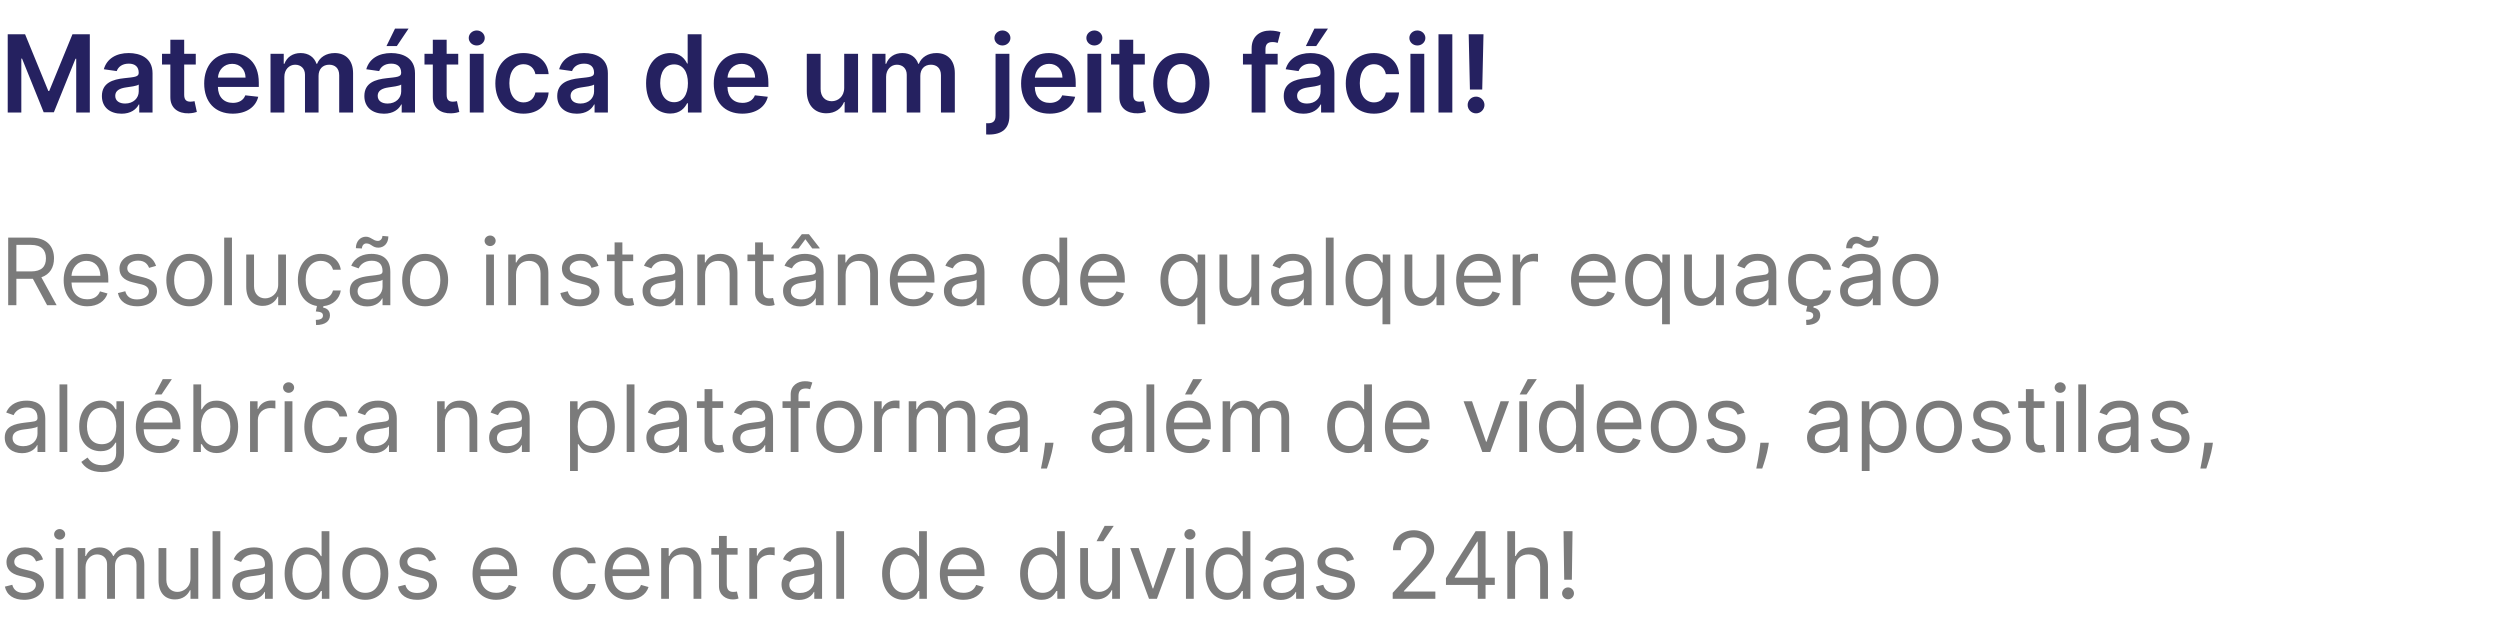 <svg width="511" height="131" viewBox="0 0 511 131" fill="none" xmlns="http://www.w3.org/2000/svg">
<path d="M1.673 62.389H3.347V56.991H6.369C6.491 56.991 6.605 56.991 6.72 56.985L9.635 62.389H11.578L8.454 56.681C10.215 56.08 11.038 54.643 11.038 52.808C11.038 50.366 9.581 48.571 6.342 48.571H1.673V62.389ZM3.347 55.48V50.055H6.288C8.528 50.055 9.392 51.148 9.392 52.808C9.392 54.468 8.528 55.48 6.315 55.48H3.347ZM17.845 62.605C19.95 62.605 21.488 61.552 21.974 59.987L20.436 59.555C20.031 60.635 19.093 61.175 17.845 61.175C15.976 61.175 14.687 59.967 14.613 57.747H22.136V57.072C22.136 53.213 19.842 51.891 17.683 51.891C14.876 51.891 13.014 54.103 13.014 57.288C13.014 60.473 14.849 62.605 17.845 62.605ZM14.613 56.371C14.721 54.758 15.861 53.321 17.683 53.321C19.41 53.321 20.516 54.616 20.516 56.371H14.613ZM31.899 54.346C31.4 52.876 30.28 51.891 28.228 51.891C26.042 51.891 24.423 53.132 24.423 54.886C24.423 56.317 25.273 57.275 27.176 57.72L28.903 58.125C29.949 58.368 30.442 58.867 30.442 59.582C30.442 60.473 29.497 61.202 28.012 61.202C26.71 61.202 25.894 60.642 25.61 59.528L24.099 59.906C24.47 61.667 25.921 62.605 28.04 62.605C30.448 62.605 32.088 61.289 32.088 59.501C32.088 58.057 31.184 57.147 29.335 56.694L27.797 56.317C26.569 56.013 26.015 55.601 26.015 54.805C26.015 53.915 26.96 53.267 28.228 53.267C29.618 53.267 30.192 54.036 30.468 54.751L31.899 54.346ZM38.695 62.605C41.502 62.605 43.391 60.473 43.391 57.261C43.391 54.023 41.502 51.891 38.695 51.891C35.888 51.891 33.999 54.023 33.999 57.261C33.999 60.473 35.888 62.605 38.695 62.605ZM38.695 61.175C36.563 61.175 35.591 59.339 35.591 57.261C35.591 55.183 36.563 53.321 38.695 53.321C40.827 53.321 41.799 55.183 41.799 57.261C41.799 59.339 40.827 61.175 38.695 61.175ZM47.414 48.571H45.822V62.389H47.414V48.571ZM56.862 58.152C56.862 60.095 55.377 60.986 54.19 60.986C52.867 60.986 51.923 60.014 51.923 58.503V52.025H50.33V58.611C50.33 61.255 51.734 62.524 53.677 62.524C55.242 62.524 56.268 61.687 56.754 60.635H56.862V62.389H58.454V52.025H56.862V58.152ZM66.1 62.578C68.104 62.382 69.406 61.06 69.656 59.366H68.064C67.767 60.5 66.822 61.175 65.581 61.175C63.691 61.175 62.477 59.609 62.477 57.207C62.477 54.859 63.718 53.321 65.581 53.321C66.984 53.321 67.821 54.184 68.064 55.129H69.656C69.386 53.186 67.74 51.891 65.554 51.891C62.747 51.891 60.885 54.103 60.885 57.261C60.885 60.068 62.342 62.173 64.784 62.544L64.555 63.657C65.581 63.739 66.013 63.9 66.013 64.521C66.013 65.142 65.392 65.385 64.555 65.385L64.609 66.437C66.471 66.437 67.443 65.628 67.443 64.467C67.443 63.415 66.741 62.983 66.04 62.875L66.1 62.578ZM75.034 62.632C76.842 62.632 77.786 61.66 78.11 60.986H78.191V62.389H79.784V55.561C79.784 52.268 77.273 51.891 75.951 51.891C74.386 51.891 72.605 52.43 71.795 54.319L73.306 54.859C73.657 54.103 74.487 53.294 76.005 53.294C77.469 53.294 78.191 54.07 78.191 55.399V55.453C78.191 56.222 77.409 56.155 75.519 56.398C73.596 56.647 71.498 57.072 71.498 59.447C71.498 61.471 73.063 62.632 75.034 62.632ZM75.276 61.202C74.008 61.202 73.09 60.635 73.09 59.528C73.09 58.314 74.197 57.936 75.438 57.774C76.113 57.693 77.921 57.504 78.191 57.18V58.638C78.191 59.933 77.166 61.202 75.276 61.202ZM73.981 50.784C73.981 50.217 74.359 49.758 74.871 49.758C75.897 49.758 76.086 50.622 77.328 50.622C78.488 50.622 79.379 49.731 79.379 48.328L78.164 48.22C78.164 48.787 77.759 49.246 77.246 49.246C76.275 49.246 75.816 48.382 74.791 48.382C73.63 48.382 72.739 49.353 72.739 50.73L73.981 50.784ZM86.9 62.605C89.707 62.605 91.596 60.473 91.596 57.261C91.596 54.023 89.707 51.891 86.9 51.891C84.093 51.891 82.204 54.023 82.204 57.261C82.204 60.473 84.093 62.605 86.9 62.605ZM86.9 61.175C84.768 61.175 83.796 59.339 83.796 57.261C83.796 55.183 84.768 53.321 86.9 53.321C89.032 53.321 90.004 55.183 90.004 57.261C90.004 59.339 89.032 61.175 86.9 61.175ZM99.371 62.389H100.963V52.025H99.371V62.389ZM100.18 50.298C100.801 50.298 101.314 49.812 101.314 49.219C101.314 48.625 100.801 48.139 100.18 48.139C99.559 48.139 99.047 48.625 99.047 49.219C99.047 49.812 99.559 50.298 100.18 50.298ZM105.472 56.155C105.472 54.346 106.592 53.321 108.116 53.321C109.594 53.321 110.491 54.286 110.491 55.912V62.389H112.084V55.804C112.084 53.159 110.674 51.891 108.575 51.891C107.01 51.891 106.038 52.592 105.553 53.645H105.418V52.025H103.879V62.389H105.472V56.155ZM122.334 54.346C121.835 52.876 120.715 51.891 118.664 51.891C116.478 51.891 114.859 53.132 114.859 54.886C114.859 56.317 115.709 57.275 117.611 57.72L119.339 58.125C120.384 58.368 120.877 58.867 120.877 59.582C120.877 60.473 119.932 61.202 118.448 61.202C117.146 61.202 116.329 60.642 116.046 59.528L114.535 59.906C114.906 61.667 116.356 62.605 118.475 62.605C120.884 62.605 122.523 61.289 122.523 59.501C122.523 58.057 121.619 57.147 119.771 56.694L118.232 56.317C117.004 56.013 116.451 55.601 116.451 54.805C116.451 53.915 117.396 53.267 118.664 53.267C120.054 53.267 120.627 54.036 120.904 54.751L122.334 54.346ZM129.427 52.025H127.214V49.542H125.622V52.025H124.057V53.375H125.622V59.852C125.622 61.66 127.079 62.524 128.429 62.524C129.023 62.524 129.4 62.416 129.616 62.335L129.292 60.905C129.157 60.932 128.942 60.986 128.591 60.986C127.889 60.986 127.214 60.77 127.214 59.42V53.375H129.427V52.025ZM134.872 62.632C136.681 62.632 137.625 61.66 137.949 60.986H138.03V62.389H139.622V55.561C139.622 52.268 137.112 51.891 135.79 51.891C134.225 51.891 132.443 52.43 131.634 54.319L133.145 54.859C133.496 54.103 134.326 53.294 135.844 53.294C137.308 53.294 138.03 54.07 138.03 55.399V55.453C138.03 56.222 137.247 56.155 135.358 56.398C133.435 56.647 131.337 57.072 131.337 59.447C131.337 61.471 132.902 62.632 134.872 62.632ZM135.115 61.202C133.847 61.202 132.929 60.635 132.929 59.528C132.929 58.314 134.036 57.936 135.277 57.774C135.952 57.693 137.76 57.504 138.03 57.18V58.638C138.03 59.933 137.004 61.202 135.115 61.202ZM144.121 56.155C144.121 54.346 145.241 53.321 146.766 53.321C148.244 53.321 149.141 54.286 149.141 55.912V62.389H150.733V55.804C150.733 53.159 149.323 51.891 147.225 51.891C145.659 51.891 144.688 52.592 144.202 53.645H144.067V52.025H142.529V62.389H144.121V56.155ZM158.15 52.025H155.937V49.542H154.345V52.025H152.779V53.375H154.345V59.852C154.345 61.66 155.802 62.524 157.151 62.524C157.745 62.524 158.123 62.416 158.339 62.335L158.015 60.905C157.88 60.932 157.664 60.986 157.313 60.986C156.612 60.986 155.937 60.77 155.937 59.42V53.375H158.15V52.025ZM163.595 62.632C165.403 62.632 166.348 61.66 166.672 60.986H166.753V62.389H168.345V55.561C168.345 52.268 165.835 51.891 164.513 51.891C162.947 51.891 161.166 52.43 160.356 54.319L161.868 54.859C162.219 54.103 163.048 53.294 164.567 53.294C166.031 53.294 166.753 54.07 166.753 55.399V55.453C166.753 56.222 165.97 56.155 164.081 56.398C162.158 56.647 160.059 57.072 160.059 59.447C160.059 61.471 161.625 62.632 163.595 62.632ZM163.838 61.202C162.569 61.202 161.652 60.635 161.652 59.528C161.652 58.314 162.758 57.936 164 57.774C164.675 57.693 166.483 57.504 166.753 57.18V58.638C166.753 59.933 165.727 61.202 163.838 61.202ZM163.217 50.784L164.621 48.895L166.024 50.784H167.535V50.676L165.349 47.869H163.892L161.706 50.676V50.784H163.217ZM172.844 56.155C172.844 54.346 173.964 53.321 175.489 53.321C176.966 53.321 177.864 54.286 177.864 55.912V62.389H179.456V55.804C179.456 53.159 178.046 51.891 175.947 51.891C174.382 51.891 173.41 52.592 172.925 53.645H172.79V52.025H171.251V62.389H172.844V56.155ZM186.711 62.605C188.816 62.605 190.354 61.552 190.84 59.987L189.302 59.555C188.897 60.635 187.959 61.175 186.711 61.175C184.842 61.175 183.553 59.967 183.479 57.747H191.002V57.072C191.002 53.213 188.708 51.891 186.549 51.891C183.742 51.891 181.88 54.103 181.88 57.288C181.88 60.473 183.715 62.605 186.711 62.605ZM183.479 56.371C183.587 54.758 184.727 53.321 186.549 53.321C188.276 53.321 189.383 54.616 189.383 56.371H183.479ZM196.474 62.632C198.282 62.632 199.227 61.66 199.551 60.986H199.632V62.389H201.224V55.561C201.224 52.268 198.714 51.891 197.392 51.891C195.826 51.891 194.045 52.43 193.235 54.319L194.747 54.859C195.097 54.103 195.927 53.294 197.445 53.294C198.91 53.294 199.632 54.07 199.632 55.399V55.453C199.632 56.222 198.849 56.155 196.96 56.398C195.037 56.647 192.938 57.072 192.938 59.447C192.938 61.471 194.504 62.632 196.474 62.632ZM196.717 61.202C195.448 61.202 194.531 60.635 194.531 59.528C194.531 58.314 195.637 57.936 196.879 57.774C197.553 57.693 199.362 57.504 199.632 57.18V58.638C199.632 59.933 198.606 61.202 196.717 61.202ZM213.387 62.605C215.384 62.605 216.059 61.364 216.41 60.797H216.599V62.389H218.137V48.571H216.545V53.672H216.41C216.059 53.132 215.438 51.891 213.414 51.891C210.796 51.891 208.988 53.969 208.988 57.234C208.988 60.527 210.796 62.605 213.387 62.605ZM213.603 61.175C211.606 61.175 210.581 59.42 210.581 57.207C210.581 55.021 211.579 53.321 213.603 53.321C215.546 53.321 216.572 54.886 216.572 57.207C216.572 59.555 215.519 61.175 213.603 61.175ZM225.62 62.605C227.725 62.605 229.263 61.552 229.749 59.987L228.211 59.555C227.806 60.635 226.868 61.175 225.62 61.175C223.751 61.175 222.462 59.967 222.388 57.747H229.911V57.072C229.911 53.213 227.617 51.891 225.458 51.891C222.651 51.891 220.789 54.103 220.789 57.288C220.789 60.473 222.624 62.605 225.62 62.605ZM222.388 56.371C222.496 54.758 223.636 53.321 225.458 53.321C227.185 53.321 228.292 54.616 228.292 56.371H222.388ZM246.34 66.275V52.025H244.802V53.672H244.613C244.262 53.132 243.642 51.891 241.617 51.891C239 51.891 237.191 53.969 237.191 57.234C237.191 60.527 239 62.605 241.59 62.605C243.588 62.605 244.262 61.364 244.613 60.797H244.748V66.275H246.34ZM244.775 57.207C244.775 59.555 243.723 61.175 241.806 61.175C239.809 61.175 238.784 59.42 238.784 57.207C238.784 55.021 239.782 53.321 241.806 53.321C243.75 53.321 244.775 54.886 244.775 57.207ZM255.786 58.152C255.786 60.095 254.302 60.986 253.115 60.986C251.792 60.986 250.848 60.014 250.848 58.503V52.025H249.255V58.611C249.255 61.255 250.659 62.524 252.602 62.524C254.167 62.524 255.193 61.687 255.679 60.635H255.786V62.389H257.379V52.025H255.786V58.152ZM263.345 62.632C265.153 62.632 266.098 61.66 266.422 60.986H266.503V62.389H268.095V55.561C268.095 52.268 265.585 51.891 264.263 51.891C262.697 51.891 260.916 52.43 260.106 54.319L261.618 54.859C261.969 54.103 262.798 53.294 264.317 53.294C265.781 53.294 266.503 54.07 266.503 55.399V55.453C266.503 56.222 265.72 56.155 263.831 56.398C261.908 56.647 259.809 57.072 259.809 59.447C259.809 61.471 261.375 62.632 263.345 62.632ZM263.588 61.202C262.319 61.202 261.402 60.635 261.402 59.528C261.402 58.314 262.508 57.936 263.75 57.774C264.425 57.693 266.233 57.504 266.503 57.18V58.638C266.503 59.933 265.477 61.202 263.588 61.202ZM272.594 48.571H271.001V62.389H272.594V48.571ZM284.173 66.275V52.025H282.635V53.672H282.446C282.095 53.132 281.475 51.891 279.45 51.891C276.833 51.891 275.024 53.969 275.024 57.234C275.024 60.527 276.833 62.605 279.423 62.605C281.421 62.605 282.095 61.364 282.446 60.797H282.581V66.275H284.173ZM282.608 57.207C282.608 59.555 281.556 61.175 279.639 61.175C277.642 61.175 276.617 59.42 276.617 57.207C276.617 55.021 277.615 53.321 279.639 53.321C281.583 53.321 282.608 54.886 282.608 57.207ZM293.619 58.152C293.619 60.095 292.135 60.986 290.948 60.986C289.625 60.986 288.681 60.014 288.681 58.503V52.025H287.088V58.611C287.088 61.255 288.492 62.524 290.435 62.524C292 62.524 293.026 61.687 293.512 60.635H293.619V62.389H295.212V52.025H293.619V58.152ZM302.473 62.605C304.579 62.605 306.117 61.552 306.603 59.987L305.064 59.555C304.66 60.635 303.722 61.175 302.473 61.175C300.604 61.175 299.316 59.967 299.242 57.747H306.765V57.072C306.765 53.213 304.471 51.891 302.312 51.891C299.505 51.891 297.642 54.103 297.642 57.288C297.642 60.473 299.478 62.605 302.473 62.605ZM299.242 56.371C299.35 54.758 300.49 53.321 302.312 53.321C304.039 53.321 305.145 54.616 305.145 56.371H299.242ZM309.187 62.389H310.779V55.831C310.779 54.427 311.886 53.402 313.397 53.402C313.822 53.402 314.261 53.483 314.369 53.51V51.891C314.187 51.877 313.768 51.864 313.532 51.864C312.291 51.864 311.211 52.565 310.833 53.591H310.725V52.025H309.187V62.389ZM325.945 62.605C328.05 62.605 329.589 61.552 330.074 59.987L328.536 59.555C328.131 60.635 327.193 61.175 325.945 61.175C324.076 61.175 322.787 59.967 322.713 57.747H330.236V57.072C330.236 53.213 327.942 51.891 325.783 51.891C322.976 51.891 321.114 54.103 321.114 57.288C321.114 60.473 322.949 62.605 325.945 62.605ZM322.713 56.371C322.821 54.758 323.961 53.321 325.783 53.321C327.51 53.321 328.617 54.616 328.617 56.371H322.713ZM341.322 66.275V52.025H339.784V53.672H339.595C339.244 53.132 338.623 51.891 336.599 51.891C333.981 51.891 332.173 53.969 332.173 57.234C332.173 60.527 333.981 62.605 336.572 62.605C338.569 62.605 339.244 61.364 339.595 60.797H339.73V66.275H341.322ZM339.757 57.207C339.757 59.555 338.704 61.175 336.788 61.175C334.791 61.175 333.765 59.42 333.765 57.207C333.765 55.021 334.764 53.321 336.788 53.321C338.731 53.321 339.757 54.886 339.757 57.207ZM350.768 58.152C350.768 60.095 349.284 60.986 348.096 60.986C346.774 60.986 345.829 60.014 345.829 58.503V52.025H344.237V58.611C344.237 61.255 345.64 62.524 347.583 62.524C349.149 62.524 350.174 61.687 350.66 60.635H350.768V62.389H352.36V52.025H350.768V58.152ZM358.326 62.632C360.135 62.632 361.079 61.66 361.403 60.986H361.484V62.389H363.076V55.561C363.076 52.268 360.566 51.891 359.244 51.891C357.679 51.891 355.897 52.43 355.088 54.319L356.599 54.859C356.95 54.103 357.78 53.294 359.298 53.294C360.762 53.294 361.484 54.07 361.484 55.399V55.453C361.484 56.222 360.701 56.155 358.812 56.398C356.889 56.647 354.791 57.072 354.791 59.447C354.791 61.471 356.356 62.632 358.326 62.632ZM358.569 61.202C357.301 61.202 356.383 60.635 356.383 59.528C356.383 58.314 357.49 57.936 358.731 57.774C359.406 57.693 361.214 57.504 361.484 57.18V58.638C361.484 59.933 360.459 61.202 358.569 61.202ZM370.713 62.578C372.716 62.382 374.019 61.06 374.268 59.366H372.676C372.379 60.5 371.434 61.175 370.193 61.175C368.304 61.175 367.089 59.609 367.089 57.207C367.089 54.859 368.331 53.321 370.193 53.321C371.596 53.321 372.433 54.184 372.676 55.129H374.268C373.998 53.186 372.352 51.891 370.166 51.891C367.359 51.891 365.497 54.103 365.497 57.261C365.497 60.068 366.954 62.173 369.397 62.544L369.167 63.657C370.193 63.739 370.625 63.9 370.625 64.521C370.625 65.142 370.004 65.385 369.167 65.385L369.221 66.437C371.084 66.437 372.055 65.628 372.055 64.467C372.055 63.415 371.354 62.983 370.652 62.875L370.713 62.578ZM379.646 62.632C381.454 62.632 382.399 61.66 382.722 60.986H382.803V62.389H384.396V55.561C384.396 52.268 381.886 51.891 380.563 51.891C378.998 51.891 377.217 52.43 376.407 54.319L377.919 54.859C378.269 54.103 379.099 53.294 380.617 53.294C382.081 53.294 382.803 54.07 382.803 55.399V55.453C382.803 56.222 382.021 56.155 380.132 56.398C378.209 56.647 376.11 57.072 376.11 59.447C376.11 61.471 377.676 62.632 379.646 62.632ZM379.889 61.202C378.62 61.202 377.703 60.635 377.703 59.528C377.703 58.314 378.809 57.936 380.051 57.774C380.725 57.693 382.534 57.504 382.803 57.18V58.638C382.803 59.933 381.778 61.202 379.889 61.202ZM378.593 50.784C378.593 50.217 378.971 49.758 379.484 49.758C380.509 49.758 380.698 50.622 381.94 50.622C383.1 50.622 383.991 49.731 383.991 48.328L382.776 48.22C382.776 48.787 382.372 49.246 381.859 49.246C380.887 49.246 380.428 48.382 379.403 48.382C378.242 48.382 377.352 49.353 377.352 50.73L378.593 50.784ZM391.512 62.605C394.319 62.605 396.208 60.473 396.208 57.261C396.208 54.023 394.319 51.891 391.512 51.891C388.706 51.891 386.816 54.023 386.816 57.261C386.816 60.473 388.706 62.605 391.512 62.605ZM391.512 61.175C389.38 61.175 388.409 59.339 388.409 57.261C388.409 55.183 389.38 53.321 391.512 53.321C393.644 53.321 394.616 55.183 394.616 57.261C394.616 59.339 393.644 61.175 391.512 61.175ZM4.507 92.632C6.315 92.632 7.26 91.66 7.584 90.986H7.665V92.389H9.257V85.561C9.257 82.268 6.747 81.891 5.425 81.891C3.859 81.891 2.078 82.43 1.268 84.319L2.78 84.859C3.131 84.103 3.961 83.294 5.479 83.294C6.943 83.294 7.665 84.07 7.665 85.399V85.453C7.665 86.222 6.882 86.155 4.993 86.398C3.07 86.647 0.972 87.072 0.972 89.447C0.972 91.471 2.537 92.632 4.507 92.632ZM4.75 91.201C3.482 91.201 2.564 90.635 2.564 89.528C2.564 88.314 3.67 87.936 4.912 87.774C5.587 87.693 7.395 87.504 7.665 87.18V88.638C7.665 89.933 6.639 91.201 4.75 91.201ZM13.756 78.571H12.163V92.389H13.756V78.571ZM20.855 96.491C23.338 96.491 25.336 95.358 25.336 92.686V82.025H23.797V83.672H23.635C23.284 83.132 22.637 81.891 20.613 81.891C17.995 81.891 16.186 83.969 16.186 87.153C16.186 90.392 18.076 92.227 20.586 92.227C22.61 92.227 23.258 91.04 23.608 90.473H23.743V92.578C23.743 94.305 22.529 95.088 20.855 95.088C18.973 95.088 18.312 94.096 17.887 93.523L16.618 94.413C17.266 95.499 18.541 96.491 20.855 96.491ZM20.802 90.797C18.804 90.797 17.779 89.285 17.779 87.126C17.779 85.021 18.777 83.321 20.802 83.321C22.745 83.321 23.77 84.886 23.77 87.126C23.77 89.42 22.718 90.797 20.802 90.797ZM32.596 92.605C34.701 92.605 36.239 91.552 36.725 89.987L35.186 89.555C34.782 90.635 33.844 91.174 32.596 91.174C30.727 91.174 29.438 89.967 29.364 87.747H36.887V87.072C36.887 83.213 34.593 81.891 32.434 81.891C29.627 81.891 27.765 84.103 27.765 87.288C27.765 90.473 29.6 92.605 32.596 92.605ZM29.364 86.371C29.472 84.758 30.612 83.321 32.434 83.321C34.161 83.321 35.267 84.616 35.267 86.371H29.364ZM31.624 80.622H33.027L35.133 77.491H33.27L31.624 80.622ZM39.525 92.389H41.063V90.797H41.252C41.603 91.364 42.278 92.605 44.275 92.605C46.866 92.605 48.674 90.527 48.674 87.234C48.674 83.969 46.866 81.891 44.248 81.891C42.224 81.891 41.603 83.132 41.252 83.672H41.117V78.571H39.525V92.389ZM41.09 87.207C41.09 84.886 42.116 83.321 44.059 83.321C46.083 83.321 47.082 85.021 47.082 87.207C47.082 89.42 46.056 91.174 44.059 91.174C42.143 91.174 41.09 89.555 41.09 87.207ZM51.11 92.389H52.702V85.831C52.702 84.427 53.809 83.402 55.32 83.402C55.745 83.402 56.184 83.483 56.291 83.51V81.891C56.109 81.877 55.691 81.864 55.455 81.864C54.213 81.864 53.134 82.565 52.756 83.591H52.648V82.025H51.11V92.389ZM58.179 92.389H59.771V82.025H58.179V92.389ZM58.989 80.298C59.609 80.298 60.122 79.812 60.122 79.219C60.122 78.625 59.609 78.139 58.989 78.139C58.368 78.139 57.855 78.625 57.855 79.219C57.855 79.812 58.368 80.298 58.989 80.298ZM66.898 92.605C69.192 92.605 70.704 91.201 70.973 89.366H69.381C69.084 90.5 68.14 91.174 66.898 91.174C65.009 91.174 63.794 89.609 63.794 87.207C63.794 84.859 65.036 83.321 66.898 83.321C68.302 83.321 69.138 84.184 69.381 85.129H70.973C70.704 83.186 69.057 81.891 66.871 81.891C64.064 81.891 62.202 84.103 62.202 87.261C62.202 90.365 63.983 92.605 66.898 92.605ZM76.351 92.632C78.159 92.632 79.104 91.66 79.428 90.986H79.508V92.389H81.101V85.561C81.101 82.268 78.591 81.891 77.269 81.891C75.703 81.891 73.922 82.43 73.112 84.319L74.624 84.859C74.974 84.103 75.804 83.294 77.322 83.294C78.787 83.294 79.508 84.07 79.508 85.399V85.453C79.508 86.222 78.726 86.155 76.837 86.398C74.914 86.647 72.815 87.072 72.815 89.447C72.815 91.471 74.381 92.632 76.351 92.632ZM76.594 91.201C75.325 91.201 74.408 90.635 74.408 89.528C74.408 88.314 75.514 87.936 76.756 87.774C77.43 87.693 79.239 87.504 79.508 87.18V88.638C79.508 89.933 78.483 91.201 76.594 91.201ZM90.943 86.155C90.943 84.346 92.063 83.321 93.588 83.321C95.066 83.321 95.963 84.286 95.963 85.912V92.389H97.555V85.804C97.555 83.159 96.145 81.891 94.047 81.891C92.482 81.891 91.51 82.592 91.024 83.645H90.889V82.025H89.351V92.389H90.943V86.155ZM103.515 92.632C105.323 92.632 106.268 91.66 106.592 90.986H106.673V92.389H108.265V85.561C108.265 82.268 105.755 81.891 104.433 81.891C102.867 81.891 101.086 82.43 100.276 84.319L101.788 84.859C102.138 84.103 102.968 83.294 104.487 83.294C105.951 83.294 106.673 84.07 106.673 85.399V85.453C106.673 86.222 105.89 86.155 104.001 86.398C102.078 86.647 99.979 87.072 99.979 89.447C99.979 91.471 101.545 92.632 103.515 92.632ZM103.758 91.201C102.489 91.201 101.572 90.635 101.572 89.528C101.572 88.314 102.678 87.936 103.92 87.774C104.594 87.693 106.403 87.504 106.673 87.18V88.638C106.673 89.933 105.647 91.201 103.758 91.201ZM116.515 96.275H118.107V90.797H118.242C118.593 91.364 119.268 92.605 121.265 92.605C123.856 92.605 125.664 90.527 125.664 87.234C125.664 83.969 123.856 81.891 121.238 81.891C119.214 81.891 118.593 83.132 118.242 83.672H118.053V82.025H116.515V96.275ZM118.08 87.207C118.08 84.886 119.106 83.321 121.049 83.321C123.073 83.321 124.072 85.021 124.072 87.207C124.072 89.42 123.046 91.174 121.049 91.174C119.133 91.174 118.08 89.555 118.08 87.207ZM129.685 78.571H128.093V92.389H129.685V78.571ZM135.652 92.632C137.46 92.632 138.404 91.66 138.728 90.986H138.809V92.389H140.402V85.561C140.402 82.268 137.892 81.891 136.569 81.891C135.004 81.891 133.223 82.43 132.413 84.319L133.924 84.859C134.275 84.103 135.105 83.294 136.623 83.294C138.087 83.294 138.809 84.07 138.809 85.399V85.453C138.809 86.222 138.027 86.155 136.137 86.398C134.214 86.647 132.116 87.072 132.116 89.447C132.116 91.471 133.681 92.632 135.652 92.632ZM135.895 91.201C134.626 91.201 133.708 90.635 133.708 89.528C133.708 88.314 134.815 87.936 136.056 87.774C136.731 87.693 138.539 87.504 138.809 87.18V88.638C138.809 89.933 137.784 91.201 135.895 91.201ZM147.815 82.025H145.602V79.542H144.01V82.025H142.444V83.375H144.01V89.852C144.01 91.66 145.467 92.524 146.816 92.524C147.41 92.524 147.788 92.416 148.004 92.335L147.68 90.905C147.545 90.932 147.329 90.986 146.978 90.986C146.277 90.986 145.602 90.77 145.602 89.42V83.375H147.815V82.025ZM153.26 92.632C155.068 92.632 156.013 91.66 156.337 90.986H156.418V92.389H158.01V85.561C158.01 82.268 155.5 81.891 154.178 81.891C152.612 81.891 150.831 82.43 150.021 84.319L151.533 84.859C151.884 84.103 152.714 83.294 154.232 83.294C155.696 83.294 156.418 84.07 156.418 85.399V85.453C156.418 86.222 155.635 86.155 153.746 86.398C151.823 86.647 149.725 87.072 149.725 89.447C149.725 91.471 151.29 92.632 153.26 92.632ZM153.503 91.201C152.234 91.201 151.317 90.635 151.317 89.528C151.317 88.314 152.423 87.936 153.665 87.774C154.34 87.693 156.148 87.504 156.418 87.18V88.638C156.418 89.933 155.392 91.201 153.503 91.201ZM165.531 82.025H163.21V80.973C163.21 79.947 163.642 79.407 164.695 79.407C165.154 79.407 165.423 79.516 165.585 79.569L166.044 78.193C165.801 78.085 165.316 77.923 164.533 77.923C163.048 77.923 161.618 78.814 161.618 80.595V82.025H159.945V83.375H161.618V92.389H163.21V83.375H165.531V82.025ZM171.547 92.605C174.353 92.605 176.243 90.473 176.243 87.261C176.243 84.023 174.353 81.891 171.547 81.891C168.74 81.891 166.85 84.023 166.85 87.261C166.85 90.473 168.74 92.605 171.547 92.605ZM171.547 91.174C169.414 91.174 168.443 89.339 168.443 87.261C168.443 85.183 169.414 83.321 171.547 83.321C173.679 83.321 174.65 85.183 174.65 87.261C174.65 89.339 173.679 91.174 171.547 91.174ZM178.673 92.389H180.266V85.831C180.266 84.427 181.372 83.402 182.883 83.402C183.309 83.402 183.747 83.483 183.855 83.51V81.891C183.673 81.877 183.255 81.864 183.018 81.864C181.777 81.864 180.697 82.565 180.32 83.591H180.212V82.025H178.673V92.389ZM185.743 92.389H187.335V85.912C187.335 84.394 188.441 83.321 189.683 83.321C190.891 83.321 191.734 84.11 191.734 85.291V92.389H193.353V85.642C193.353 84.306 194.19 83.321 195.647 83.321C196.781 83.321 197.752 83.921 197.752 85.453V92.389H199.345V85.453C199.345 83.017 198.036 81.891 196.187 81.891C194.703 81.891 193.616 82.572 193.083 83.645H192.975C192.463 82.538 191.559 81.891 190.196 81.891C188.846 81.891 187.848 82.538 187.416 83.645H187.281V82.025H185.743V92.389ZM205.306 92.632C207.114 92.632 208.059 91.66 208.383 90.986H208.464V92.389H210.056V85.561C210.056 82.268 207.546 81.891 206.224 81.891C204.658 81.891 202.877 82.43 202.067 84.319L203.579 84.859C203.93 84.103 204.759 83.294 206.278 83.294C207.742 83.294 208.464 84.07 208.464 85.399V85.453C208.464 86.222 207.681 86.155 205.792 86.398C203.869 86.647 201.77 87.072 201.77 89.447C201.77 91.471 203.336 92.632 205.306 92.632ZM205.549 91.201C204.28 91.201 203.363 90.635 203.363 89.528C203.363 88.314 204.469 87.936 205.711 87.774C206.385 87.693 208.194 87.504 208.464 87.18V88.638C208.464 89.933 207.438 91.201 205.549 91.201ZM215.337 90.5H213.61L213.529 91.255C213.333 93.084 212.949 94.906 212.773 95.763H213.988C214.312 94.845 215 92.767 215.229 91.228L215.337 90.5ZM226.681 92.632C228.489 92.632 229.434 91.66 229.758 90.986H229.839V92.389H231.431V85.561C231.431 82.268 228.921 81.891 227.599 81.891C226.033 81.891 224.252 82.43 223.442 84.319L224.954 84.859C225.305 84.103 226.134 83.294 227.653 83.294C229.117 83.294 229.839 84.07 229.839 85.399V85.453C229.839 86.222 229.056 86.155 227.167 86.398C225.244 86.647 223.145 87.072 223.145 89.447C223.145 91.471 224.711 92.632 226.681 92.632ZM226.924 91.201C225.655 91.201 224.738 90.635 224.738 89.528C224.738 88.314 225.844 87.936 227.086 87.774C227.76 87.693 229.569 87.504 229.839 87.18V88.638C229.839 89.933 228.813 91.201 226.924 91.201ZM235.93 78.571H234.337V92.389H235.93V78.571ZM243.191 92.605C245.296 92.605 246.835 91.552 247.32 89.987L245.782 89.555C245.377 90.635 244.439 91.174 243.191 91.174C241.322 91.174 240.034 89.967 239.959 87.747H247.482V87.072C247.482 83.213 245.188 81.891 243.029 81.891C240.222 81.891 238.36 84.103 238.36 87.288C238.36 90.473 240.195 92.605 243.191 92.605ZM239.959 86.371C240.067 84.758 241.208 83.321 243.029 83.321C244.757 83.321 245.863 84.616 245.863 86.371H239.959ZM242.22 80.622H243.623L245.728 77.491H243.866L242.22 80.622ZM249.905 92.389H251.497V85.912C251.497 84.394 252.604 83.321 253.845 83.321C255.053 83.321 255.896 84.11 255.896 85.291V92.389H257.515V85.642C257.515 84.306 258.352 83.321 259.809 83.321C260.943 83.321 261.915 83.921 261.915 85.453V92.389H263.507V85.453C263.507 83.017 262.198 81.891 260.349 81.891C258.865 81.891 257.779 82.572 257.246 83.645H257.138C256.625 82.538 255.721 81.891 254.358 81.891C253.008 81.891 252.01 82.538 251.578 83.645H251.443V82.025H249.905V92.389ZM275.675 92.605C277.673 92.605 278.347 91.364 278.698 90.797H278.887V92.389H280.425V78.571H278.833V83.672H278.698C278.347 83.132 277.727 81.891 275.702 81.891C273.085 81.891 271.276 83.969 271.276 87.234C271.276 90.527 273.085 92.605 275.675 92.605ZM275.891 91.174C273.894 91.174 272.869 89.42 272.869 87.207C272.869 85.021 273.867 83.321 275.891 83.321C277.835 83.321 278.86 84.886 278.86 87.207C278.86 89.555 277.808 91.174 275.891 91.174ZM287.908 92.605C290.013 92.605 291.551 91.552 292.037 89.987L290.499 89.555C290.094 90.635 289.156 91.174 287.908 91.174C286.039 91.174 284.75 89.967 284.676 87.747H292.199V87.072C292.199 83.213 289.905 81.891 287.746 81.891C284.939 81.891 283.077 84.103 283.077 87.288C283.077 90.473 284.912 92.605 287.908 92.605ZM284.676 86.371C284.784 84.758 285.924 83.321 287.746 83.321C289.473 83.321 290.58 84.616 290.58 86.371H284.676ZM308.44 82.025H306.712L303.852 90.284H303.744L300.883 82.025H299.156L302.988 92.389H304.607L308.44 82.025ZM310.541 92.389H312.134V82.025H310.541V92.389ZM310.622 80.622H312.026L314.131 77.491H312.269L310.622 80.622ZM318.964 92.605C320.961 92.605 321.635 91.364 321.986 90.797H322.175V92.389H323.714V78.571H322.121V83.672H321.986C321.635 83.132 321.015 81.891 318.991 81.891C316.373 81.891 314.564 83.969 314.564 87.234C314.564 90.527 316.373 92.605 318.964 92.605ZM319.179 91.174C317.182 91.174 316.157 89.42 316.157 87.207C316.157 85.021 317.155 83.321 319.179 83.321C321.123 83.321 322.148 84.886 322.148 87.207C322.148 89.555 321.096 91.174 319.179 91.174ZM331.196 92.605C333.301 92.605 334.84 91.552 335.325 89.987L333.787 89.555C333.382 90.635 332.444 91.174 331.196 91.174C329.327 91.174 328.038 89.967 327.964 87.747H335.487V87.072C335.487 83.213 333.193 81.891 331.034 81.891C328.227 81.891 326.365 84.103 326.365 87.288C326.365 90.473 328.2 92.605 331.196 92.605ZM327.964 86.371C328.072 84.758 329.212 83.321 331.034 83.321C332.761 83.321 333.868 84.616 333.868 86.371H327.964ZM342.12 92.605C344.927 92.605 346.816 90.473 346.816 87.261C346.816 84.023 344.927 81.891 342.12 81.891C339.313 81.891 337.424 84.023 337.424 87.261C337.424 90.473 339.313 92.605 342.12 92.605ZM342.12 91.174C339.988 91.174 339.016 89.339 339.016 87.261C339.016 85.183 339.988 83.321 342.12 83.321C344.252 83.321 345.223 85.183 345.223 87.261C345.223 89.339 344.252 91.174 342.12 91.174ZM356.587 84.346C356.088 82.876 354.968 81.891 352.917 81.891C350.731 81.891 349.112 83.132 349.112 84.886C349.112 86.317 349.962 87.275 351.864 87.72L353.592 88.125C354.637 88.368 355.13 88.867 355.13 89.582C355.13 90.473 354.185 91.201 352.701 91.201C351.399 91.201 350.582 90.641 350.299 89.528L348.788 89.906C349.159 91.667 350.609 92.605 352.728 92.605C355.137 92.605 356.776 91.289 356.776 89.501C356.776 88.057 355.872 87.147 354.023 86.694L352.485 86.317C351.257 86.013 350.704 85.601 350.704 84.805C350.704 83.915 351.648 83.267 352.917 83.267C354.307 83.267 354.88 84.036 355.157 84.751L356.587 84.346ZM361.548 90.5H359.821L359.74 91.255C359.544 93.084 359.16 94.906 358.984 95.763H360.199C360.523 94.845 361.211 92.767 361.44 91.228L361.548 90.5ZM372.892 92.632C374.7 92.632 375.645 91.66 375.969 90.986H376.05V92.389H377.642V85.561C377.642 82.268 375.132 81.891 373.809 81.891C372.244 81.891 370.463 82.43 369.653 84.319L371.165 84.859C371.515 84.103 372.345 83.294 373.863 83.294C375.328 83.294 376.05 84.07 376.05 85.399V85.453C376.05 86.222 375.267 86.155 373.378 86.398C371.455 86.647 369.356 87.072 369.356 89.447C369.356 91.471 370.922 92.632 372.892 92.632ZM373.135 91.201C371.866 91.201 370.949 90.635 370.949 89.528C370.949 88.314 372.055 87.936 373.297 87.774C373.971 87.693 375.78 87.504 376.05 87.18V88.638C376.05 89.933 375.024 91.201 373.135 91.201ZM380.548 96.275H382.141V90.797H382.275C382.626 91.364 383.301 92.605 385.298 92.605C387.889 92.605 389.697 90.527 389.697 87.234C389.697 83.969 387.889 81.891 385.271 81.891C383.247 81.891 382.626 83.132 382.275 83.672H382.087V82.025H380.548V96.275ZM382.114 87.207C382.114 84.886 383.139 83.321 385.082 83.321C387.106 83.321 388.105 85.021 388.105 87.207C388.105 89.42 387.079 91.174 385.082 91.174C383.166 91.174 382.114 89.555 382.114 87.207ZM396.337 92.605C399.143 92.605 401.033 90.473 401.033 87.261C401.033 84.023 399.143 81.891 396.337 81.891C393.53 81.891 391.641 84.023 391.641 87.261C391.641 90.473 393.53 92.605 396.337 92.605ZM396.337 91.174C394.204 91.174 393.233 89.339 393.233 87.261C393.233 85.183 394.204 83.321 396.337 83.321C398.469 83.321 399.44 85.183 399.44 87.261C399.44 89.339 398.469 91.174 396.337 91.174ZM410.804 84.346C410.305 82.876 409.185 81.891 407.134 81.891C404.948 81.891 403.328 83.132 403.328 84.886C403.328 86.317 404.178 87.275 406.081 87.72L407.808 88.125C408.854 88.368 409.347 88.867 409.347 89.582C409.347 90.473 408.402 91.201 406.918 91.201C405.616 91.201 404.799 90.641 404.516 89.528L403.004 89.906C403.376 91.667 404.826 92.605 406.945 92.605C409.354 92.605 410.993 91.289 410.993 89.501C410.993 88.057 410.089 87.147 408.24 86.694L406.702 86.317C405.474 86.013 404.921 85.601 404.921 84.805C404.921 83.915 405.865 83.267 407.134 83.267C408.524 83.267 409.097 84.036 409.374 84.751L410.804 84.346ZM417.897 82.025H415.684V79.542H414.092V82.025H412.526V83.375H414.092V89.852C414.092 91.66 415.549 92.524 416.899 92.524C417.492 92.524 417.87 92.416 418.086 92.335L417.762 90.905C417.627 90.932 417.411 90.986 417.06 90.986C416.359 90.986 415.684 90.77 415.684 89.42V83.375H417.897V82.025ZM420.292 92.389H421.885V82.025H420.292V92.389ZM421.102 80.298C421.723 80.298 422.236 79.812 422.236 79.219C422.236 78.625 421.723 78.139 421.102 78.139C420.481 78.139 419.968 78.625 419.968 79.219C419.968 79.812 420.481 80.298 421.102 80.298ZM426.393 78.571H424.801V92.389H426.393V78.571ZM432.36 92.632C434.168 92.632 435.112 91.66 435.436 90.986H435.517V92.389H437.11V85.561C437.11 82.268 434.6 81.891 433.277 81.891C431.712 81.891 429.931 82.43 429.121 84.319L430.632 84.859C430.983 84.103 431.813 83.294 433.331 83.294C434.795 83.294 435.517 84.07 435.517 85.399V85.453C435.517 86.222 434.735 86.155 432.845 86.398C430.922 86.647 428.824 87.072 428.824 89.447C428.824 91.471 430.389 92.632 432.36 92.632ZM432.603 91.201C431.334 91.201 430.416 90.635 430.416 89.528C430.416 88.314 431.523 87.936 432.764 87.774C433.439 87.693 435.247 87.504 435.517 87.18V88.638C435.517 89.933 434.492 91.201 432.603 91.201ZM447.357 84.346C446.858 82.876 445.738 81.891 443.686 81.891C441.5 81.891 439.881 83.132 439.881 84.886C439.881 86.317 440.731 87.275 442.634 87.72L444.361 88.125C445.407 88.368 445.9 88.867 445.9 89.582C445.9 90.473 444.955 91.201 443.471 91.201C442.168 91.201 441.352 90.641 441.069 89.528L439.557 89.906C439.928 91.667 441.379 92.605 443.498 92.605C445.906 92.605 447.546 91.289 447.546 89.501C447.546 88.057 446.642 87.147 444.793 86.694L443.255 86.317C442.027 86.013 441.473 85.601 441.473 84.805C441.473 83.915 442.418 83.267 443.686 83.267C445.076 83.267 445.65 84.036 445.926 84.751L447.357 84.346ZM452.318 90.5H450.59L450.509 91.255C450.314 93.084 449.929 94.906 449.754 95.763H450.968C451.292 94.845 451.98 92.767 452.21 91.228L452.318 90.5ZM8.798 114.346C8.299 112.876 7.179 111.89 5.128 111.89C2.942 111.89 1.322 113.132 1.322 114.886C1.322 116.317 2.173 117.275 4.075 117.72L5.803 118.125C6.848 118.368 7.341 118.867 7.341 119.582C7.341 120.473 6.396 121.202 4.912 121.202C3.61 121.202 2.793 120.642 2.51 119.528L0.999 119.906C1.37 121.667 2.82 122.605 4.939 122.605C7.348 122.605 8.987 121.289 8.987 119.501C8.987 118.057 8.083 117.146 6.234 116.694L4.696 116.317C3.468 116.013 2.915 115.601 2.915 114.805C2.915 113.915 3.859 113.267 5.128 113.267C6.518 113.267 7.091 114.036 7.368 114.751L8.798 114.346ZM11.384 122.389H12.976V112.025H11.384V122.389ZM12.194 110.298C12.815 110.298 13.327 109.812 13.327 109.219C13.327 108.625 12.815 108.139 12.194 108.139C11.573 108.139 11.06 108.625 11.06 109.219C11.06 109.812 11.573 110.298 12.194 110.298ZM15.893 122.389H17.485V115.912C17.485 114.394 18.592 113.321 19.833 113.321C21.041 113.321 21.884 114.11 21.884 115.291V122.389H23.504V115.642C23.504 114.306 24.34 113.321 25.798 113.321C26.931 113.321 27.903 113.921 27.903 115.453V122.389H29.495V115.453C29.495 113.017 28.186 111.89 26.337 111.89C24.853 111.89 23.767 112.572 23.234 113.645H23.126C22.613 112.538 21.709 111.89 20.346 111.89C18.997 111.89 17.998 112.538 17.566 113.645H17.431V112.025H15.893V122.389ZM38.938 118.152C38.938 120.095 37.453 120.986 36.266 120.986C34.944 120.986 33.999 120.014 33.999 118.503V112.025H32.407V118.611C32.407 121.256 33.81 122.524 35.753 122.524C37.319 122.524 38.344 121.687 38.83 120.635H38.938V122.389H40.53V112.025H38.938V118.152ZM45.039 108.571H43.447V122.389H45.039V108.571ZM51.005 122.632C52.813 122.632 53.758 121.66 54.082 120.986H54.163V122.389H55.755V115.561C55.755 112.268 53.245 111.89 51.923 111.89C50.357 111.89 48.576 112.43 47.767 114.319L49.278 114.859C49.629 114.104 50.459 113.294 51.977 113.294C53.441 113.294 54.163 114.07 54.163 115.399V115.453C54.163 116.222 53.38 116.155 51.491 116.398C49.568 116.647 47.47 117.072 47.47 119.447C47.47 121.471 49.035 122.632 51.005 122.632ZM51.248 121.202C49.98 121.202 49.062 120.635 49.062 119.528C49.062 118.314 50.169 117.936 51.41 117.774C52.085 117.693 53.893 117.504 54.163 117.18V118.638C54.163 119.933 53.137 121.202 51.248 121.202ZM62.575 122.605C64.572 122.605 65.247 121.363 65.598 120.797H65.787V122.389H67.325V108.571H65.733V113.672H65.598C65.247 113.132 64.626 111.89 62.602 111.89C59.984 111.89 58.176 113.969 58.176 117.234C58.176 120.527 59.984 122.605 62.575 122.605ZM62.791 121.175C60.794 121.175 59.768 119.42 59.768 117.207C59.768 115.021 60.767 113.321 62.791 113.321C64.734 113.321 65.76 114.886 65.76 117.207C65.76 119.555 64.707 121.175 62.791 121.175ZM74.672 122.605C77.479 122.605 79.368 120.473 79.368 117.261C79.368 114.023 77.479 111.89 74.672 111.89C71.866 111.89 69.977 114.023 69.977 117.261C69.977 120.473 71.866 122.605 74.672 122.605ZM74.672 121.175C72.54 121.175 71.569 119.339 71.569 117.261C71.569 115.183 72.54 113.321 74.672 113.321C76.805 113.321 77.776 115.183 77.776 117.261C77.776 119.339 76.805 121.175 74.672 121.175ZM89.14 114.346C88.641 112.876 87.521 111.89 85.47 111.89C83.284 111.89 81.664 113.132 81.664 114.886C81.664 116.317 82.514 117.275 84.417 117.72L86.144 118.125C87.19 118.368 87.683 118.867 87.683 119.582C87.683 120.473 86.738 121.202 85.254 121.202C83.951 121.202 83.135 120.642 82.852 119.528L81.34 119.906C81.712 121.667 83.162 122.605 85.281 122.605C87.689 122.605 89.329 121.289 89.329 119.501C89.329 118.057 88.425 117.146 86.576 116.694L85.038 116.317C83.81 116.013 83.257 115.601 83.257 114.805C83.257 113.915 84.201 113.267 85.47 113.267C86.86 113.267 87.433 114.036 87.71 114.751L89.14 114.346ZM101.415 122.605C103.52 122.605 105.058 121.552 105.544 119.987L104.006 119.555C103.601 120.635 102.663 121.175 101.415 121.175C99.546 121.175 98.257 119.967 98.183 117.747H105.706V117.072C105.706 113.213 103.412 111.89 101.253 111.89C98.446 111.89 96.584 114.104 96.584 117.288C96.584 120.473 98.419 122.605 101.415 122.605ZM98.183 116.371C98.291 114.758 99.431 113.321 101.253 113.321C102.98 113.321 104.087 114.616 104.087 116.371H98.183ZM117.682 122.605C119.976 122.605 121.488 121.202 121.758 119.366H120.165C119.868 120.5 118.924 121.175 117.682 121.175C115.793 121.175 114.579 119.609 114.579 117.207C114.579 114.859 115.82 113.321 117.682 113.321C119.086 113.321 119.922 114.184 120.165 115.129H121.758C121.488 113.186 119.841 111.89 117.655 111.89C114.848 111.89 112.986 114.104 112.986 117.261C112.986 120.365 114.767 122.605 117.682 122.605ZM128.43 122.605C130.536 122.605 132.074 121.552 132.56 119.987L131.021 119.555C130.617 120.635 129.679 121.175 128.43 121.175C126.562 121.175 125.273 119.967 125.199 117.747H132.722V117.072C132.722 113.213 130.428 111.89 128.269 111.89C125.462 111.89 123.6 114.104 123.6 117.288C123.6 120.473 125.435 122.605 128.43 122.605ZM125.199 116.371C125.307 114.758 126.447 113.321 128.269 113.321C129.996 113.321 131.102 114.616 131.102 116.371H125.199ZM136.736 116.155C136.736 114.346 137.856 113.321 139.381 113.321C140.859 113.321 141.756 114.286 141.756 115.912V122.389H143.348V115.804C143.348 113.159 141.938 111.89 139.84 111.89C138.275 111.89 137.303 112.592 136.817 113.645H136.682V112.025H135.144V122.389H136.736V116.155ZM150.765 112.025H148.552V109.542H146.96V112.025H145.395V113.375H146.96V119.852C146.96 121.66 148.417 122.524 149.767 122.524C150.36 122.524 150.738 122.416 150.954 122.335L150.63 120.905C150.495 120.932 150.279 120.986 149.929 120.986C149.227 120.986 148.552 120.77 148.552 119.42V113.375H150.765V112.025ZM153.161 122.389H154.753V115.831C154.753 114.427 155.859 113.402 157.371 113.402C157.796 113.402 158.234 113.483 158.342 113.51V111.89C158.16 111.877 157.742 111.863 157.506 111.863C156.264 111.863 155.185 112.565 154.807 113.591H154.699V112.025H153.161V122.389ZM163.28 122.632C165.088 122.632 166.032 121.66 166.356 120.986H166.437V122.389H168.03V115.561C168.03 112.268 165.52 111.89 164.197 111.89C162.632 111.89 160.851 112.43 160.041 114.319L161.552 114.859C161.903 114.104 162.733 113.294 164.251 113.294C165.715 113.294 166.437 114.07 166.437 115.399V115.453C166.437 116.222 165.655 116.155 163.765 116.398C161.842 116.647 159.744 117.072 159.744 119.447C159.744 121.471 161.309 122.632 163.28 122.632ZM163.522 121.202C162.254 121.202 161.336 120.635 161.336 119.528C161.336 118.314 162.443 117.936 163.684 117.774C164.359 117.693 166.167 117.504 166.437 117.18V118.638C166.437 119.933 165.412 121.202 163.522 121.202ZM172.528 108.571H170.936V122.389H172.528V108.571ZM184.702 122.605C186.699 122.605 187.374 121.363 187.725 120.797H187.913V122.389H189.452V108.571H187.859V113.672H187.725C187.374 113.132 186.753 111.89 184.729 111.89C182.111 111.89 180.303 113.969 180.303 117.234C180.303 120.527 182.111 122.605 184.702 122.605ZM184.918 121.175C182.921 121.175 181.895 119.42 181.895 117.207C181.895 115.021 182.894 113.321 184.918 113.321C186.861 113.321 187.886 114.886 187.886 117.207C187.886 119.555 186.834 121.175 184.918 121.175ZM196.934 122.605C199.04 122.605 200.578 121.552 201.064 119.987L199.525 119.555C199.12 120.635 198.183 121.175 196.934 121.175C195.065 121.175 193.777 119.967 193.703 117.747H201.226V117.072C201.226 113.213 198.932 111.89 196.772 111.89C193.966 111.89 192.103 114.104 192.103 117.288C192.103 120.473 193.939 122.605 196.934 122.605ZM193.703 116.371C193.81 114.758 194.951 113.321 196.772 113.321C198.5 113.321 199.606 114.616 199.606 116.371H193.703ZM212.905 122.605C214.902 122.605 215.577 121.363 215.928 120.797H216.117V122.389H217.655V108.571H216.063V113.672H215.928C215.577 113.132 214.956 111.89 212.932 111.89C210.314 111.89 208.506 113.969 208.506 117.234C208.506 120.527 210.314 122.605 212.905 122.605ZM213.121 121.175C211.124 121.175 210.098 119.42 210.098 117.207C210.098 115.021 211.097 113.321 213.121 113.321C215.064 113.321 216.09 114.886 216.09 117.207C216.09 119.555 215.037 121.175 213.121 121.175ZM227.324 118.152C227.324 120.095 225.839 120.986 224.652 120.986C223.329 120.986 222.385 120.014 222.385 118.503V112.025H220.792V118.611C220.792 121.256 222.196 122.524 224.139 122.524C225.704 122.524 226.73 121.687 227.216 120.635H227.324V122.389H228.916V112.025H227.324V118.152ZM224.139 110.622H225.542L227.647 107.491H225.785L224.139 110.622ZM240.307 112.025H238.58L235.719 120.284H235.611L232.75 112.025H231.023L234.855 122.389H236.474L240.307 112.025ZM242.409 122.389H244.001V112.025H242.409V122.389ZM243.218 110.298C243.839 110.298 244.352 109.812 244.352 109.219C244.352 108.625 243.839 108.139 243.218 108.139C242.597 108.139 242.085 108.625 242.085 109.219C242.085 109.812 242.597 110.298 243.218 110.298ZM250.831 122.605C252.828 122.605 253.503 121.363 253.853 120.797H254.042V122.389H255.581V108.571H253.988V113.672H253.853C253.503 113.132 252.882 111.89 250.858 111.89C248.24 111.89 246.432 113.969 246.432 117.234C246.432 120.527 248.24 122.605 250.831 122.605ZM251.047 121.175C249.049 121.175 248.024 119.42 248.024 117.207C248.024 115.021 249.022 113.321 251.047 113.321C252.99 113.321 254.015 114.886 254.015 117.207C254.015 119.555 252.963 121.175 251.047 121.175ZM261.768 122.632C263.576 122.632 264.521 121.66 264.845 120.986H264.926V122.389H266.518V115.561C266.518 112.268 264.008 111.89 262.685 111.89C261.12 111.89 259.339 112.43 258.529 114.319L260.041 114.859C260.391 114.104 261.221 113.294 262.739 113.294C264.204 113.294 264.926 114.07 264.926 115.399V115.453C264.926 116.222 264.143 116.155 262.254 116.398C260.331 116.647 258.232 117.072 258.232 119.447C258.232 121.471 259.798 122.632 261.768 122.632ZM262.011 121.202C260.742 121.202 259.825 120.635 259.825 119.528C259.825 118.314 260.931 117.936 262.173 117.774C262.847 117.693 264.656 117.504 264.926 117.18V118.638C264.926 119.933 263.9 121.202 262.011 121.202ZM276.765 114.346C276.266 112.876 275.146 111.89 273.095 111.89C270.909 111.89 269.289 113.132 269.289 114.886C269.289 116.317 270.139 117.275 272.042 117.72L273.769 118.125C274.815 118.368 275.308 118.867 275.308 119.582C275.308 120.473 274.363 121.202 272.879 121.202C271.577 121.202 270.76 120.642 270.477 119.528L268.965 119.906C269.336 121.667 270.787 122.605 272.906 122.605C275.314 122.605 276.954 121.289 276.954 119.501C276.954 118.057 276.05 117.146 274.201 116.694L272.663 116.317C271.435 116.013 270.882 115.601 270.882 114.805C270.882 113.915 271.826 113.267 273.095 113.267C274.485 113.267 275.058 114.036 275.335 114.751L276.765 114.346ZM284.668 122.389H293.385V120.905H286.962V120.797L290.065 117.477C292.44 114.933 293.142 113.746 293.142 112.214C293.142 110.082 291.415 108.382 288.986 108.382C286.564 108.382 284.722 110.028 284.722 112.457H286.314C286.314 110.885 287.333 109.839 288.932 109.839C290.43 109.839 291.577 110.757 291.577 112.214C291.577 113.49 290.828 114.434 289.229 116.182L284.668 121.175V122.389ZM295.551 119.555H302.055V122.389H303.647V119.555H305.537V118.071H303.647V108.571H301.623L295.551 118.179V119.555ZM302.055 118.071H297.359V117.963L301.947 110.703H302.055V118.071ZM309.684 116.155C309.684 114.346 310.838 113.321 312.41 113.321C313.908 113.321 314.812 114.265 314.812 115.912V122.389H316.405V115.804C316.405 113.139 314.988 111.89 312.869 111.89C311.236 111.89 310.305 112.572 309.819 113.645H309.684V108.571H308.092V122.389H309.684V116.155ZM321.423 108.571H319.588L319.723 118.503H321.288L321.423 108.571ZM320.505 122.497C321.173 122.497 321.72 121.95 321.72 121.283C321.72 120.615 321.173 120.068 320.505 120.068C319.837 120.068 319.291 120.615 319.291 121.283C319.291 121.95 319.837 122.497 320.505 122.497Z" fill="#7B7B7B"/>
<path d="M1.578 7V23H4.359V11.984H4.508L8.93 22.953H11.008L15.43 12.008H15.578V23H18.359V7H14.812L10.062 18.594H9.875L5.125 7H1.578ZM24.844 23.242C26.727 23.242 27.852 22.359 28.367 21.352H28.461V23H31.18V14.969C31.18 11.797 28.594 10.844 26.305 10.844C23.781 10.844 21.844 11.969 21.219 14.156L23.859 14.531C24.141 13.711 24.938 13.008 26.32 13.008C27.633 13.008 28.352 13.68 28.352 14.859V14.906C28.352 15.719 27.5 15.758 25.383 15.984C23.055 16.234 20.828 16.93 20.828 19.633C20.828 21.992 22.555 23.242 24.844 23.242ZM25.578 21.164C24.398 21.164 23.555 20.625 23.555 19.586C23.555 18.5 24.5 18.047 25.766 17.867C26.508 17.766 27.992 17.578 28.359 17.281V18.695C28.359 20.031 27.281 21.164 25.578 21.164ZM40.016 11H37.648V8.125H34.82V11H33.117V13.188H34.82V19.859C34.805 22.117 36.445 23.227 38.57 23.164C39.375 23.141 39.93 22.984 40.234 22.883L39.758 20.672C39.602 20.711 39.281 20.781 38.93 20.781C38.219 20.781 37.648 20.531 37.648 19.391V13.188H40.016V11ZM47.565 23.234C50.361 23.234 52.283 21.867 52.783 19.781L50.143 19.484C49.76 20.5 48.822 21.031 47.603 21.031C45.775 21.031 44.565 19.828 44.541 17.773H52.9V16.906C52.9 12.695 50.369 10.844 47.416 10.844C43.978 10.844 41.736 13.367 41.736 17.07C41.736 20.836 43.947 23.234 47.565 23.234ZM44.549 15.867C44.635 14.336 45.768 13.047 47.455 13.047C49.08 13.047 50.174 14.234 50.19 15.867H44.549ZM55.293 23H58.121V15.703C58.121 14.227 59.105 13.227 60.324 13.227C61.52 13.227 62.34 14.031 62.34 15.266V23H65.113V15.516C65.113 14.164 65.918 13.227 67.285 13.227C68.426 13.227 69.332 13.898 69.332 15.383V23H72.168V14.945C72.168 12.266 70.621 10.844 68.418 10.844C66.676 10.844 65.348 11.703 64.816 13.039H64.691C64.231 11.68 63.066 10.844 61.449 10.844C59.84 10.844 58.637 11.672 58.137 13.039H57.996V11H55.293V23ZM78.49 23.242C80.373 23.242 81.498 22.359 82.014 21.352H82.107V23H84.826V14.969C84.826 11.797 82.24 10.844 79.951 10.844C77.428 10.844 75.49 11.969 74.865 14.156L77.506 14.531C77.787 13.711 78.584 13.008 79.967 13.008C81.279 13.008 81.998 13.68 81.998 14.859V14.906C81.998 15.719 81.147 15.758 79.029 15.984C76.701 16.234 74.475 16.93 74.475 19.633C74.475 21.992 76.201 23.242 78.49 23.242ZM79.225 21.164C78.045 21.164 77.201 20.625 77.201 19.586C77.201 18.5 78.147 18.047 79.412 17.867C80.154 17.766 81.639 17.578 82.006 17.281V18.695C82.006 20.031 80.928 21.164 79.225 21.164ZM78.99 9.422H81.107L83.506 5.852H80.74L78.99 9.422ZM93.662 11H91.295V8.125H88.467V11H86.764V13.188H88.467V19.859C88.451 22.117 90.092 23.227 92.217 23.164C93.022 23.141 93.576 22.984 93.881 22.883L93.404 20.672C93.248 20.711 92.928 20.781 92.576 20.781C91.865 20.781 91.295 20.531 91.295 19.391V13.188H93.662V11ZM96.027 23H98.856V11H96.027V23ZM97.449 9.297C98.348 9.297 99.082 8.609 99.082 7.766C99.082 6.914 98.348 6.227 97.449 6.227C96.543 6.227 95.809 6.914 95.809 7.766C95.809 8.609 96.543 9.297 97.449 9.297ZM106.998 23.234C110.014 23.234 111.936 21.445 112.139 18.898H109.436C109.193 20.188 108.264 20.93 107.021 20.93C105.256 20.93 104.115 19.453 104.115 17C104.115 14.578 105.279 13.125 107.021 13.125C108.381 13.125 109.217 14 109.436 15.156H112.139C111.943 12.555 109.912 10.844 106.982 10.844C103.467 10.844 101.248 13.383 101.248 17.047C101.248 20.68 103.412 23.234 106.998 23.234ZM117.914 23.242C119.797 23.242 120.922 22.359 121.438 21.352H121.531V23H124.25V14.969C124.25 11.797 121.664 10.844 119.375 10.844C116.852 10.844 114.914 11.969 114.289 14.156L116.93 14.531C117.211 13.711 118.008 13.008 119.391 13.008C120.703 13.008 121.422 13.68 121.422 14.859V14.906C121.422 15.719 120.57 15.758 118.453 15.984C116.125 16.234 113.898 16.93 113.898 19.633C113.898 21.992 115.625 23.242 117.914 23.242ZM118.648 21.164C117.469 21.164 116.625 20.625 116.625 19.586C116.625 18.5 117.57 18.047 118.836 17.867C119.578 17.766 121.063 17.578 121.43 17.281V18.695C121.43 20.031 120.352 21.164 118.648 21.164ZM137.004 23.211C139.066 23.211 139.996 21.984 140.441 21.109H140.613V23H143.395V7H140.559V12.984H140.441C140.012 12.117 139.129 10.844 137.012 10.844C134.238 10.844 132.059 13.016 132.059 17.016C132.059 20.969 134.176 23.211 137.004 23.211ZM137.793 20.891C135.926 20.891 134.941 19.25 134.941 17C134.941 14.766 135.91 13.164 137.793 13.164C139.613 13.164 140.613 14.672 140.613 17C140.613 19.328 139.598 20.891 137.793 20.891ZM151.721 23.234C154.518 23.234 156.439 21.867 156.939 19.781L154.299 19.484C153.916 20.5 152.979 21.031 151.76 21.031C149.932 21.031 148.721 19.828 148.697 17.773H157.057V16.906C157.057 12.695 154.525 10.844 151.572 10.844C148.135 10.844 145.893 13.367 145.893 17.07C145.893 20.836 148.104 23.234 151.721 23.234ZM148.705 15.867C148.791 14.336 149.924 13.047 151.611 13.047C153.236 13.047 154.33 14.234 154.346 15.867H148.705ZM172.555 17.953C172.555 19.781 171.25 20.688 170 20.688C168.641 20.688 167.734 19.727 167.734 18.203V11H164.906V18.641C164.906 21.523 166.547 23.156 168.906 23.156C170.703 23.156 171.969 22.211 172.516 20.867H172.641V23H175.383V11H172.555V17.953ZM178.291 23H181.119V15.703C181.119 14.227 182.104 13.227 183.322 13.227C184.518 13.227 185.338 14.031 185.338 15.266V23H188.111V15.516C188.111 14.164 188.916 13.227 190.283 13.227C191.424 13.227 192.33 13.898 192.33 15.383V23H195.166V14.945C195.166 12.266 193.619 10.844 191.416 10.844C189.674 10.844 188.346 11.703 187.814 13.039H187.689C187.229 11.68 186.064 10.844 184.447 10.844C182.838 10.844 181.635 11.672 181.135 13.039H180.994V11H178.291V23ZM203.492 11V23.648C203.492 24.656 203.063 25.195 201.977 25.195C201.836 25.195 201.727 25.188 201.57 25.18V27.484C201.773 27.5 201.945 27.5 202.148 27.5C204.797 27.5 206.32 26.281 206.32 23.688V11H203.492ZM204.898 9.297C205.797 9.297 206.531 8.609 206.531 7.766C206.531 6.914 205.797 6.227 204.898 6.227C203.992 6.227 203.258 6.914 203.258 7.766C203.258 8.609 203.992 9.297 204.898 9.297ZM214.541 23.234C217.338 23.234 219.26 21.867 219.76 19.781L217.119 19.484C216.736 20.5 215.799 21.031 214.58 21.031C212.752 21.031 211.541 19.828 211.518 17.773H219.877V16.906C219.877 12.695 217.346 10.844 214.393 10.844C210.955 10.844 208.713 13.367 208.713 17.07C208.713 20.836 210.924 23.234 214.541 23.234ZM211.525 15.867C211.611 14.336 212.744 13.047 214.432 13.047C216.057 13.047 217.15 14.234 217.166 15.867H211.525ZM222.27 23H225.098V11H222.27V23ZM223.691 9.297C224.59 9.297 225.324 8.609 225.324 7.766C225.324 6.914 224.59 6.227 223.691 6.227C222.785 6.227 222.051 6.914 222.051 7.766C222.051 8.609 222.785 9.297 223.691 9.297ZM233.998 11H231.631V8.125H228.803V11H227.1V13.188H228.803V19.859C228.787 22.117 230.428 23.227 232.553 23.164C233.357 23.141 233.912 22.984 234.217 22.883L233.74 20.672C233.584 20.711 233.264 20.781 232.912 20.781C232.201 20.781 231.631 20.531 231.631 19.391V13.188H233.998V11ZM241.469 23.234C244.984 23.234 247.219 20.758 247.219 17.047C247.219 13.328 244.984 10.844 241.469 10.844C237.953 10.844 235.719 13.328 235.719 17.047C235.719 20.758 237.953 23.234 241.469 23.234ZM241.484 20.969C239.539 20.969 238.586 19.234 238.586 17.039C238.586 14.844 239.539 13.086 241.484 13.086C243.398 13.086 244.352 14.844 244.352 17.039C244.352 19.234 243.398 20.969 241.484 20.969ZM261.154 11H258.662V10.055C258.662 9.117 259.053 8.594 260.107 8.594C260.553 8.594 260.928 8.695 261.162 8.766L261.732 6.578C261.365 6.453 260.561 6.25 259.584 6.25C257.498 6.25 255.834 7.445 255.834 9.867V11H254.061V13.188H255.834V23H258.662V13.188H261.154V11ZM266.414 23.242C268.297 23.242 269.422 22.359 269.938 21.352H270.031V23H272.75V14.969C272.75 11.797 270.164 10.844 267.875 10.844C265.352 10.844 263.414 11.969 262.789 14.156L265.43 14.531C265.711 13.711 266.508 13.008 267.891 13.008C269.203 13.008 269.922 13.68 269.922 14.859V14.906C269.922 15.719 269.07 15.758 266.953 15.984C264.625 16.234 262.398 16.93 262.398 19.633C262.398 21.992 264.125 23.242 266.414 23.242ZM267.148 21.164C265.969 21.164 265.125 20.625 265.125 19.586C265.125 18.5 266.07 18.047 267.336 17.867C268.078 17.766 269.563 17.578 269.93 17.281V18.695C269.93 20.031 268.852 21.164 267.148 21.164ZM266.914 9.422H269.031L271.43 5.852H268.664L266.914 9.422ZM280.828 23.234C283.844 23.234 285.766 21.445 285.969 18.898H283.266C283.023 20.188 282.094 20.93 280.852 20.93C279.086 20.93 277.945 19.453 277.945 17C277.945 14.578 279.109 13.125 280.852 13.125C282.211 13.125 283.047 14 283.266 15.156H285.969C285.773 12.555 283.742 10.844 280.813 10.844C277.297 10.844 275.078 13.383 275.078 17.047C275.078 20.68 277.242 23.234 280.828 23.234ZM288.291 23H291.119V11H288.291V23ZM289.713 9.297C290.611 9.297 291.346 8.609 291.346 7.766C291.346 6.914 290.611 6.227 289.713 6.227C288.807 6.227 288.072 6.914 288.072 7.766C288.072 8.609 288.807 9.297 289.713 9.297ZM296.855 7H294.027V23H296.855V7ZM303.225 7H300.201L300.451 18.297H302.967L303.225 7ZM301.709 23.172C302.631 23.172 303.42 22.406 303.428 21.453C303.42 20.516 302.631 19.75 301.709 19.75C300.756 19.75 299.982 20.516 299.99 21.453C299.982 22.406 300.756 23.172 301.709 23.172Z" fill="#252160"/>
</svg>
